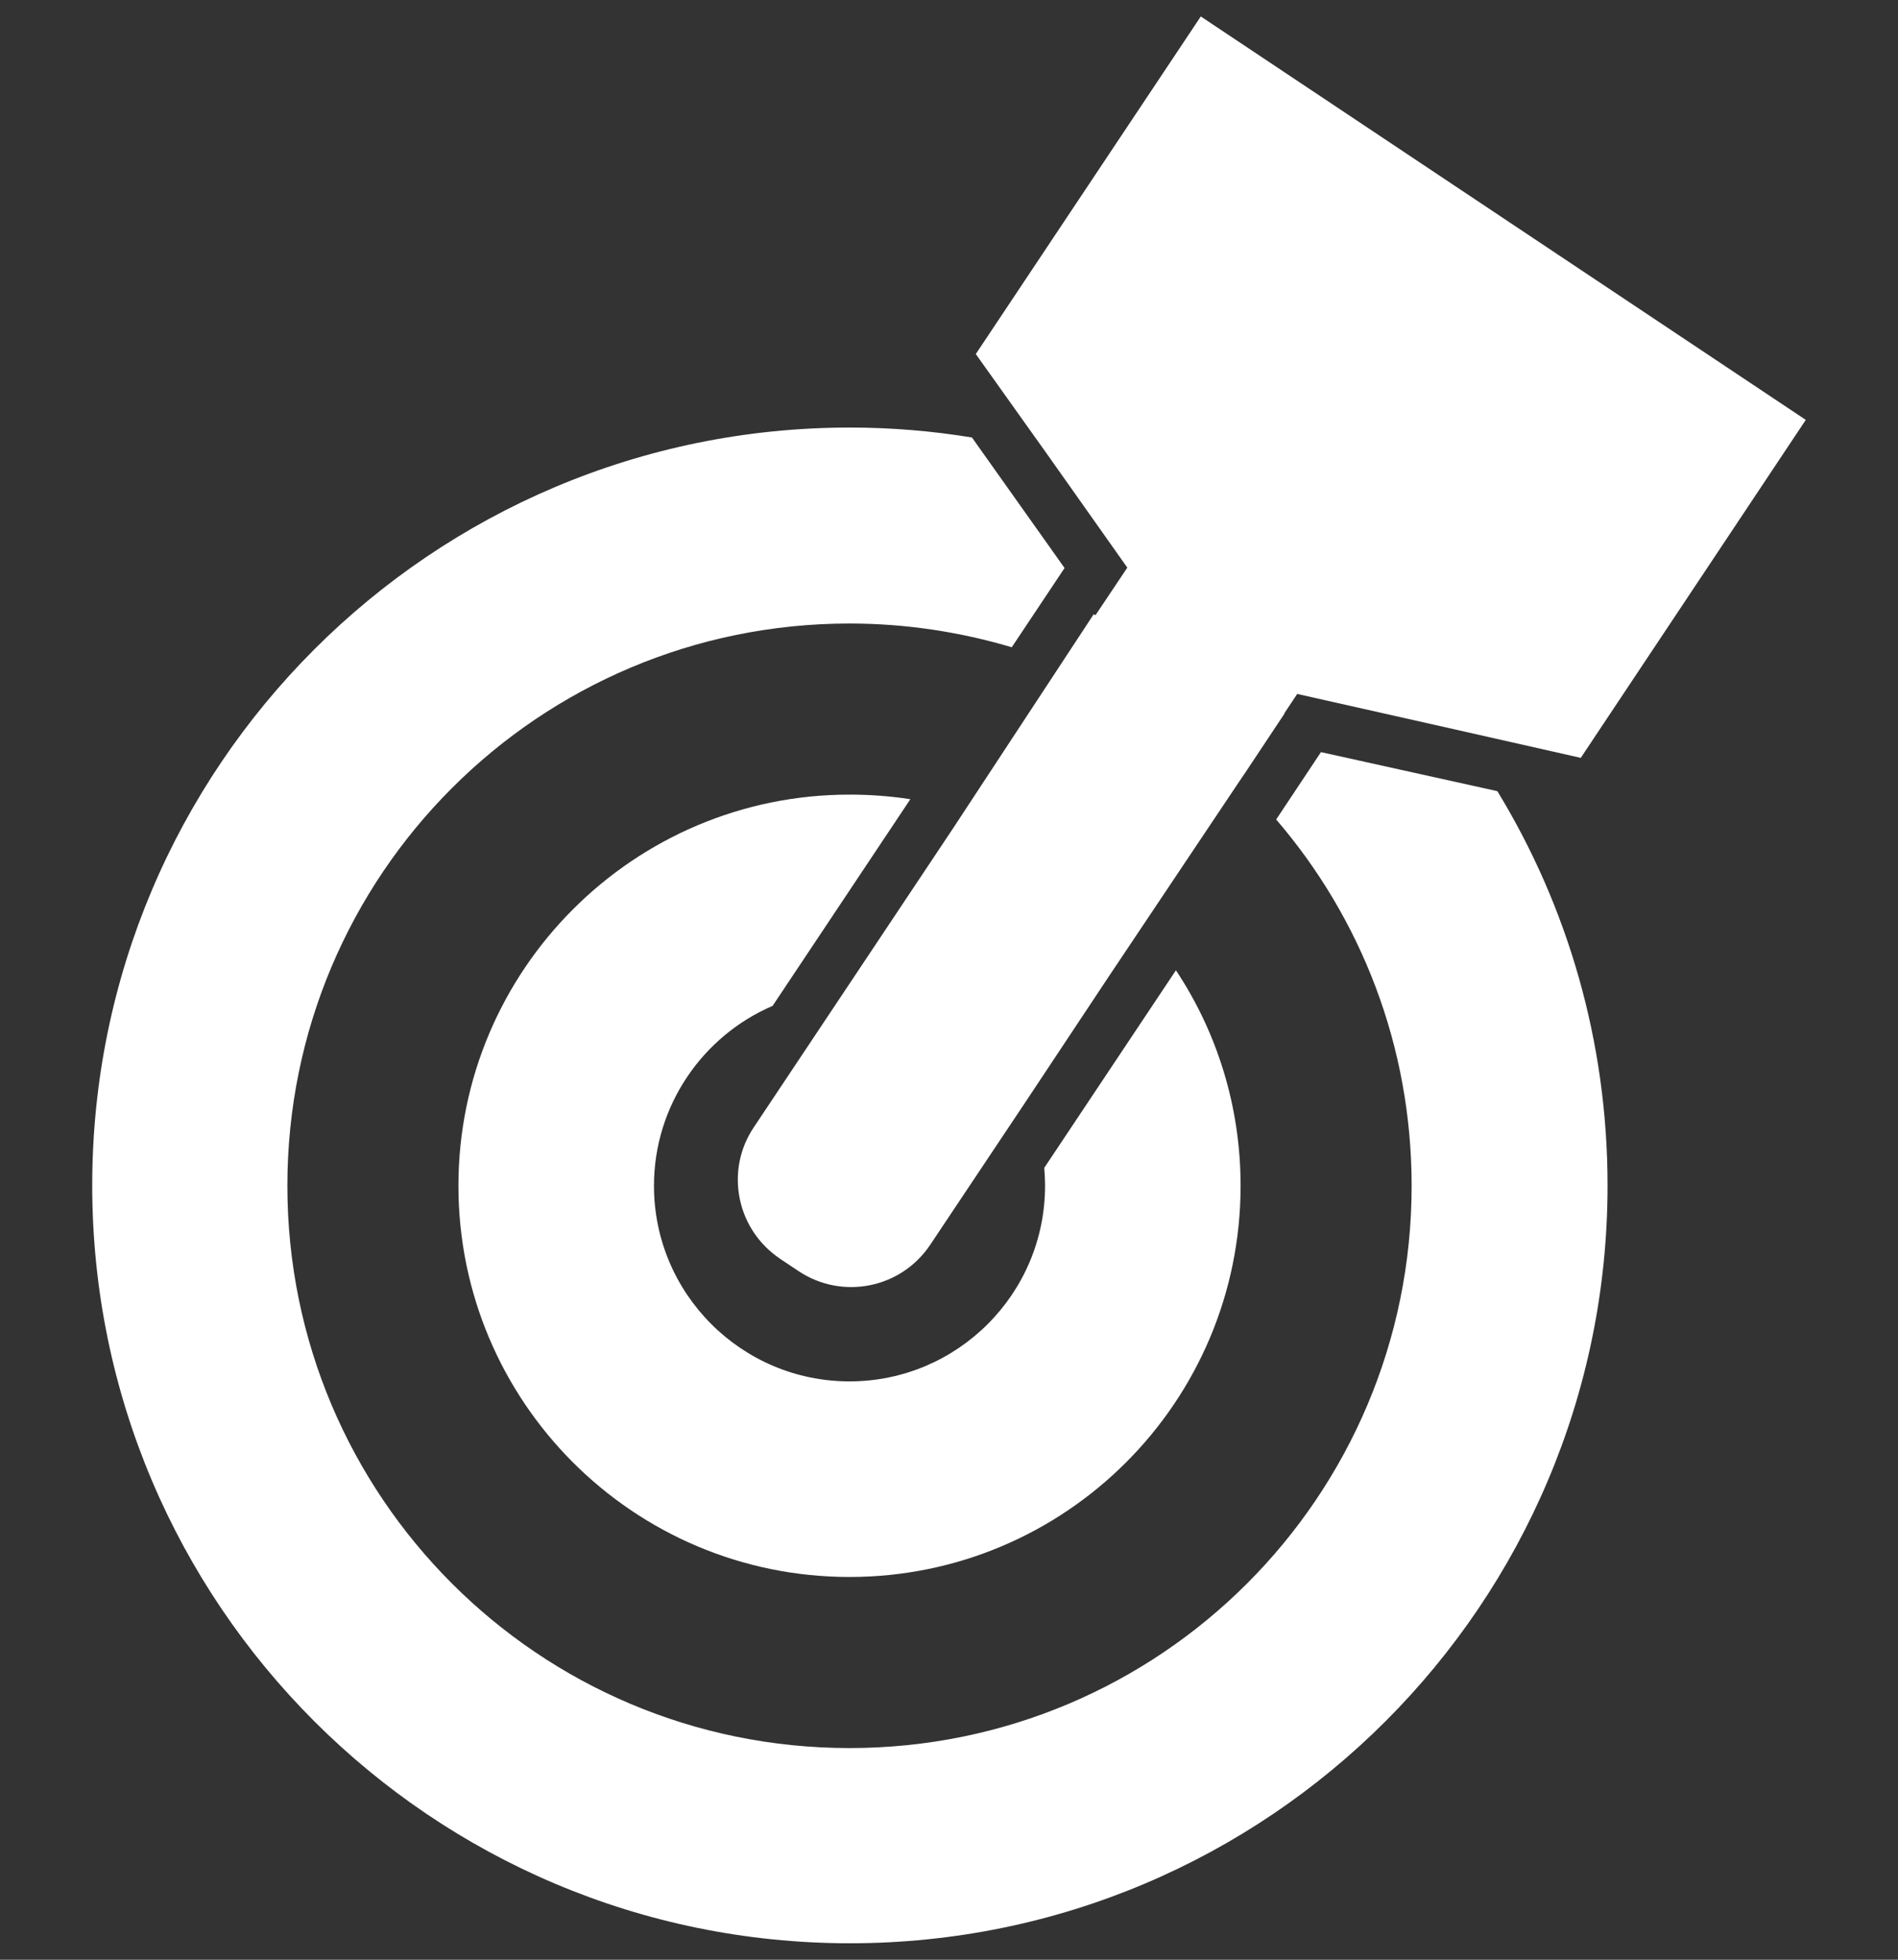 <?xml version="1.0" encoding="utf-8"?>
<!-- Generator: Adobe Illustrator 23.0.0, SVG Export Plug-In . SVG Version: 6.00 Build 0)  -->
<svg version="1.1" id="Capa_1" xmlns="http://www.w3.org/2000/svg" xmlns:xlink="http://www.w3.org/1999/xlink" x="0px" y="0px"
	 viewBox="0 0 496 512" style="enable-background:new 0 0 496 512;" xml:space="preserve">
<rect x="0" y="0" width="496" height="512" fill="#333333" stroke="none"/>
<style type="text/css">
	.st0{fill:#FFFFFF;}
</style>
<g>
	<path class="st0" d="M345.2,196.5l-11.7,17.6c22.1,25.7,35.4,59.1,35.4,95.7c0,81.2-65.7,146.9-146.9,146.9S75.1,391,75.1,309.8
		S140.8,162.9,222,162.9c14.7,0,28.9,2.2,42.4,6.2l13.8-20.7L254,114.3c-10.4-1.7-21-2.6-31.9-2.6c-109.4,0-198,88.7-198,198
		s88.7,198,198,198s198-88.7,198-198c0-37.7-10.5-73-28.8-103L345.2,196.5z"/>
	<path class="st0" d="M201.9,262.8l36-54c-5.2-0.8-10.5-1.2-15.9-1.2c-56.4,0-102.2,45.8-102.2,102.2c0,56.4,45.7,102.2,102.2,102.2
		s102.2-45.8,102.2-102.2c0-20.8-6.2-40.2-16.9-56.3l-34.4,51.6c0.1,1.5,0.2,3.1,0.2,4.7c0,28.2-22.9,51.1-51.1,51.1
		s-51.1-22.9-51.1-51.1C170.9,288.8,183.7,270.6,201.9,262.8z"/>
	<path class="st0" d="M294.6,148.3l-8.3,12.4l-0.5-0.2l-36.8,56l-28.2,42.3L197,294.5c-3.7,5.5-5,12.1-3.7,18.6
		c1.3,6.5,5.1,12.1,10.6,15.8l4.8,3.2c11.4,7.6,26.8,4.5,34.4-6.9l24.9-37.3c0,0,0-0.1,0-0.1l0,0c0,0,0,0.1,0,0.1l21.9-33l34-50.8
		c0,0,0,0,0,0l1.3-1.9l10.5-15.8l-0.1,0l3.4-5.1l40.9,9.2l33.2,7.5l58.8-88.3L313.8,4.3L255,92.5l18.6,26.1L294.6,148.3z"/>
</g>
</svg>
